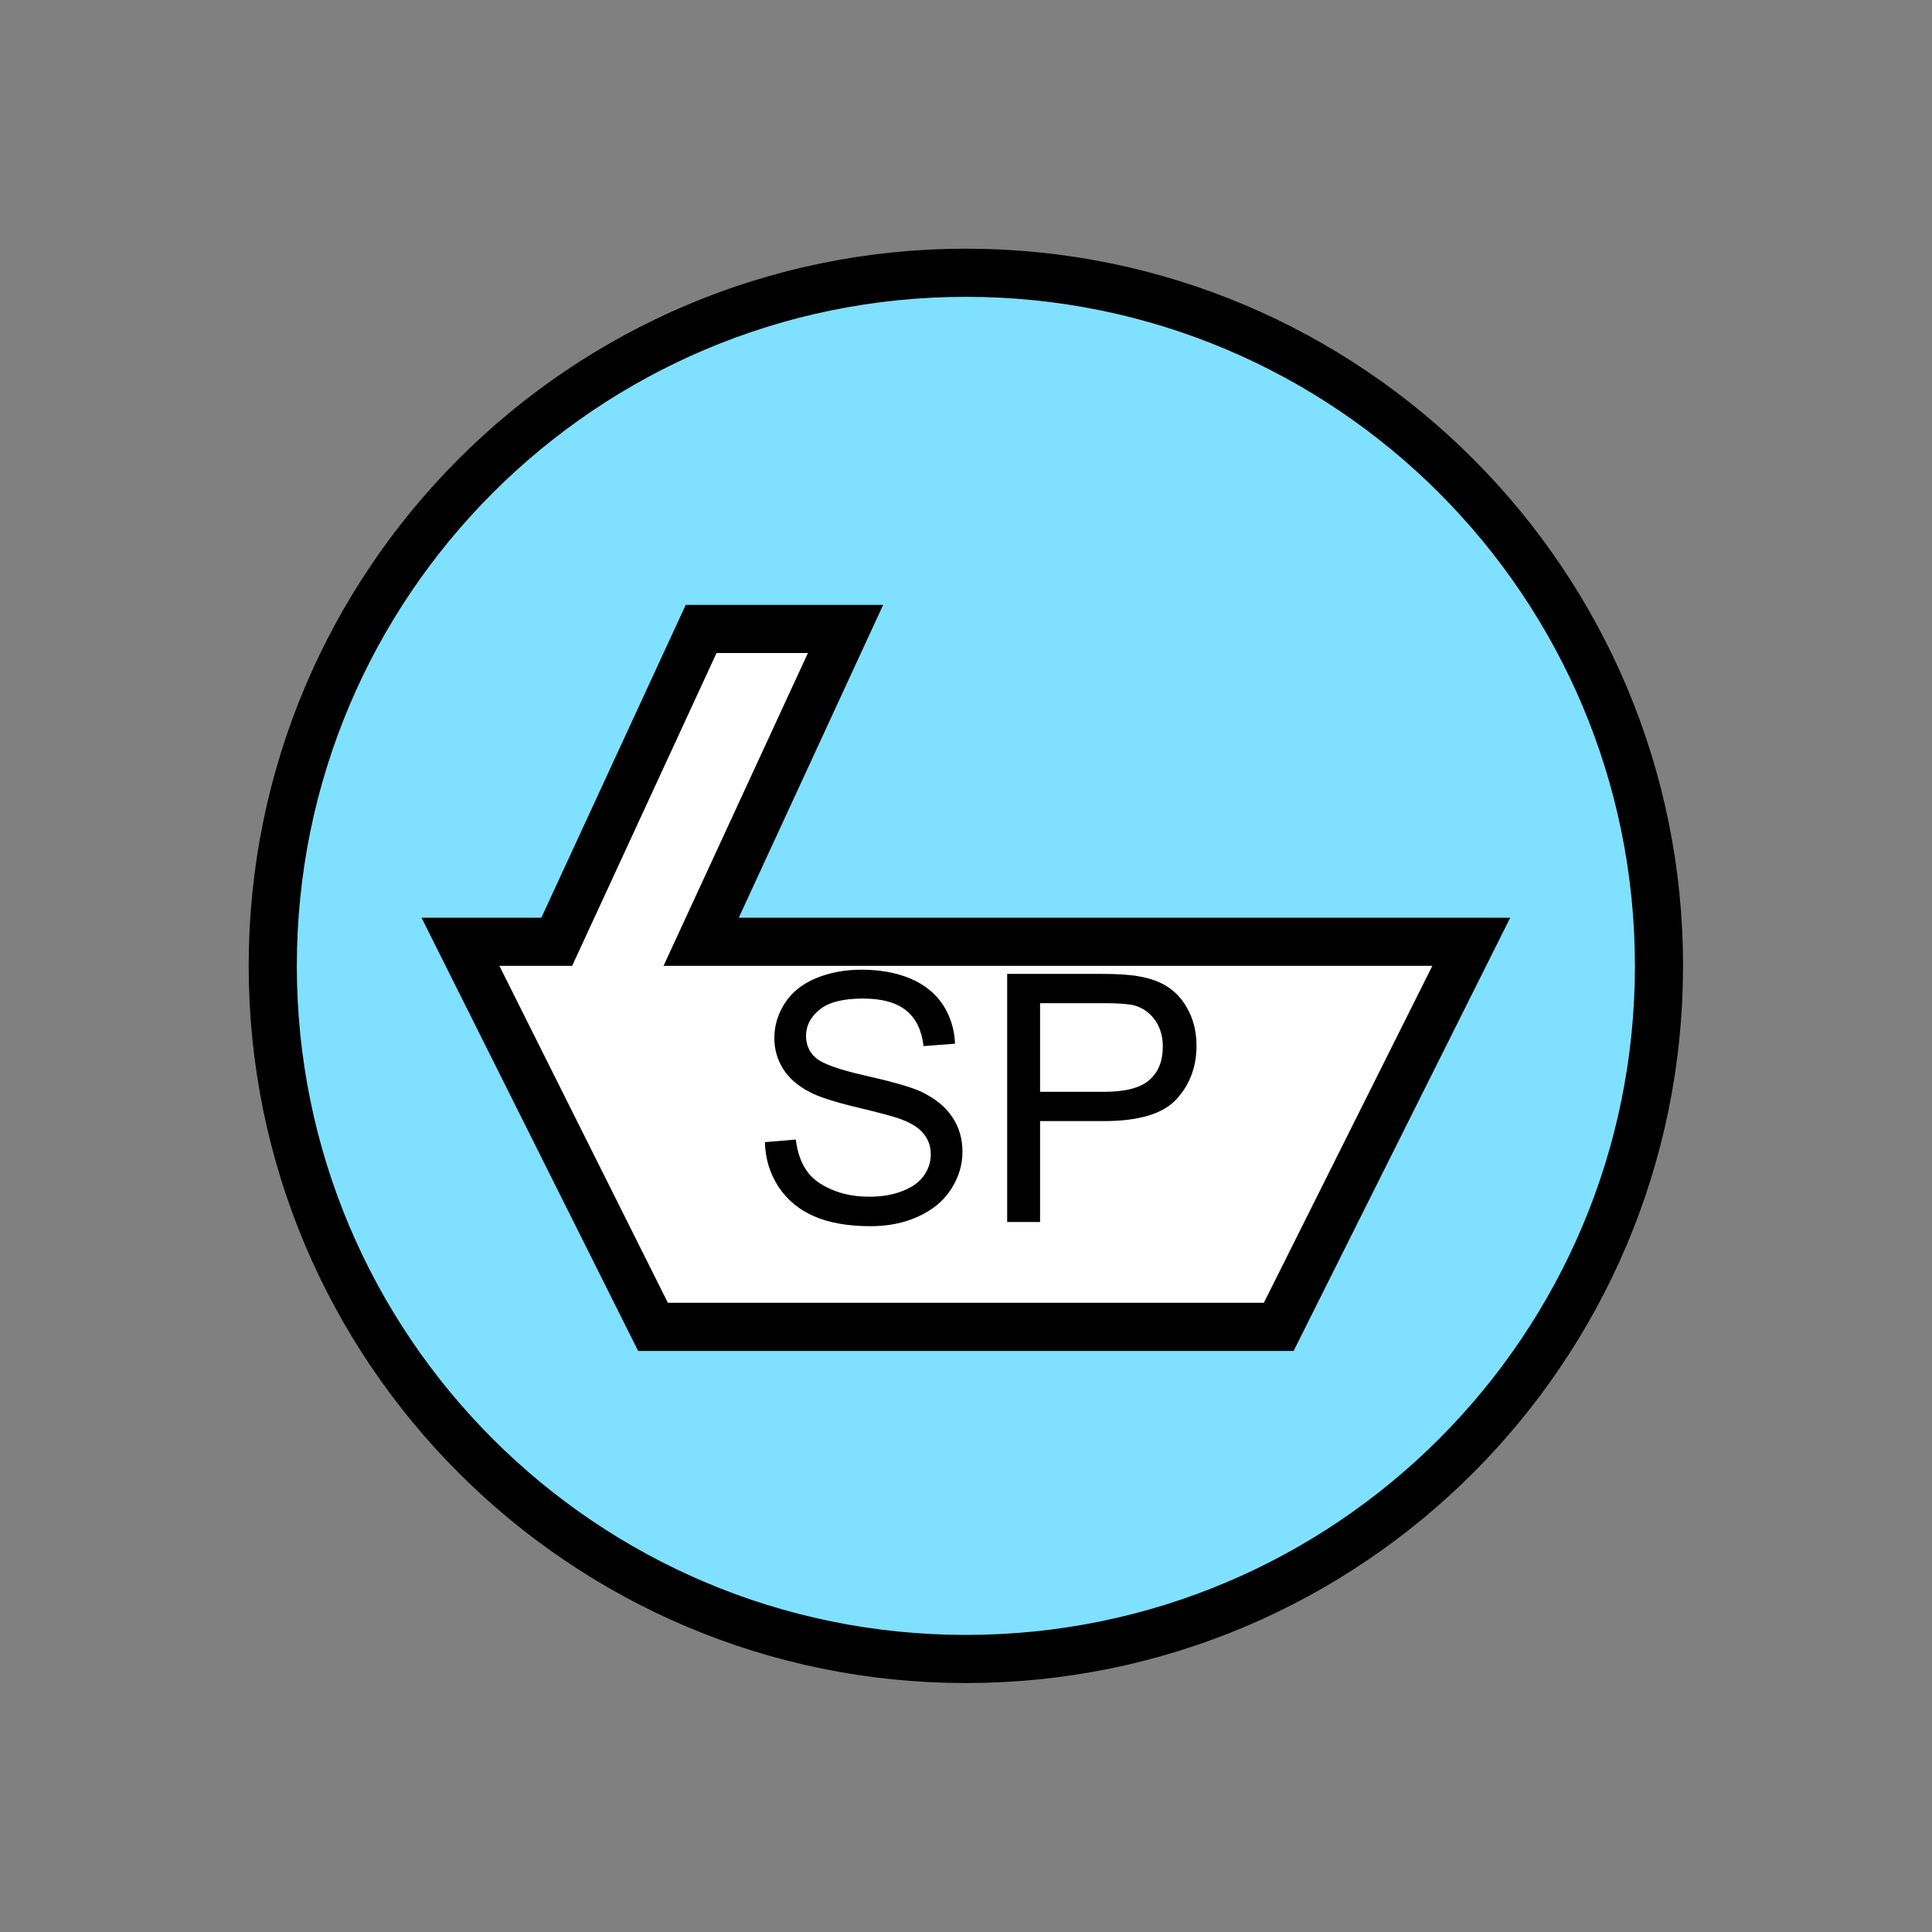 <?xml version="1.0" encoding="UTF-8" standalone="no"?>
<svg
   xmlns:dc="http://purl.org/dc/elements/1.1/"
   xmlns:cc="http://creativecommons.org/ns#"
   xmlns:rdf="http://www.w3.org/1999/02/22-rdf-syntax-ns#"
   xmlns:svg="http://www.w3.org/2000/svg"
   xmlns="http://www.w3.org/2000/svg"
   id="svg15"
   height="101.85mm"
   width="101.85mm"
   version="1.0">
  <rect width="100%" height="100%" fill="#808080" stroke="none"/>
  <defs
     id="defs3">
    <pattern
       y="0"
       x="0"
       height="6"
       width="6"
       patternUnits="userSpaceOnUse"
       id="EMFhbasepattern" />
  </defs>
  <path
     id="path5"
     d="  M 330.548,192.447   C 330.548,268.73 268.73,330.548 192.447,330.548   C 116.203,330.548 54.345,268.73 54.345,192.447   C 54.345,116.203 116.203,54.345 192.447,54.345   C 268.73,54.345 330.548,116.203 330.548,192.447   z "
     style="fill:#80e0ff;fill-rule:evenodd;fill-opacity:1;stroke:none;" />
  <path
     id="path7"
     d="  M 330.548,192.447   C 330.548,268.73 268.73,330.548 192.447,330.548   C 116.203,330.548 54.345,268.73 54.345,192.447   C 54.345,116.203 116.203,54.345 192.447,54.345   C 268.73,54.345 330.548,116.203 330.548,192.447  "
     style="fill:none;stroke:#000000;stroke-width:9.59px;stroke-linecap:butt;stroke-linejoin:miter;stroke-miterlimit:10;stroke-dasharray:none;stroke-opacity:1;" />
  <path
     id="path9"
     d="  M 130.109,264.374   L 130.109,264.374   L 91.748,187.651   L 110.929,187.651   L 139.7,125.314   L 168.471,125.314   L 139.7,187.651   L 293.145,187.651   L 254.784,264.374   L 130.109,264.374   z "
     style="fill:#ffffff;fill-rule:evenodd;fill-opacity:1;stroke:none;" />
  <path
     id="path11"
     d="  M 130.109,264.374   L 130.109,264.374   L 91.748,187.651   L 110.929,187.651   L 139.7,125.314   L 168.471,125.314   L 139.7,187.651   L 293.145,187.651   L 254.784,264.374   L 130.109,264.374   z "
     style="fill:none;stroke:#000000;stroke-width:9.59px;stroke-linecap:butt;stroke-linejoin:miter;stroke-miterlimit:10;stroke-dasharray:none;stroke-opacity:1;" />
  <path
     id="path13"
     d="  M 152.407,227.571   L 158.561,227.052   C 158.88,229.529 159.56,231.567 160.639,233.126   C 161.678,234.724 163.356,236.003 165.594,236.962   C 167.831,237.961 170.389,238.44 173.186,238.44   C 175.663,238.44 177.861,238.081 179.779,237.321   C 181.697,236.602 183.136,235.563 184.055,234.285   C 184.974,233.006 185.454,231.567 185.454,230.049   C 185.454,228.49 185.014,227.132 184.095,225.973   C 183.216,224.814 181.737,223.855 179.659,223.056   C 178.341,222.536 175.384,221.737 170.868,220.658   C 166.313,219.579 163.116,218.54 161.318,217.581   C 158.96,216.343 157.202,214.824 156.043,212.986   C 154.884,211.148 154.285,209.07 154.285,206.832   C 154.285,204.315 155.004,201.997 156.403,199.839   C 157.841,197.641 159.919,196.003 162.637,194.884   C 165.354,193.765 168.391,193.206 171.707,193.206   C 175.344,193.206 178.581,193.805 181.378,194.964   C 184.175,196.163 186.333,197.881 187.851,200.159   C 189.37,202.476 190.169,205.074 190.289,207.951   L 184.015,208.431   C 183.655,205.314 182.537,202.956 180.579,201.358   C 178.62,199.759 175.783,198.96 171.947,198.96   C 167.991,198.96 165.114,199.679 163.316,201.158   C 161.518,202.596 160.599,204.355 160.599,206.393   C 160.599,208.151 161.238,209.629 162.517,210.748   C 163.795,211.907 167.072,213.106 172.387,214.305   C 177.701,215.503 181.338,216.542 183.336,217.421   C 186.213,218.78 188.331,220.458 189.689,222.496   C 191.088,224.534 191.767,226.852 191.767,229.489   C 191.767,232.127 191.008,234.604 189.49,236.962   C 188.011,239.28 185.813,241.078 183.016,242.356   C 180.179,243.675 177.022,244.314 173.466,244.314   C 169.03,244.314 165.274,243.675 162.237,242.356   C 159.2,241.038 156.842,239.08 155.124,236.482   C 153.406,233.845 152.487,230.888 152.407,227.571   z  M 200.678,243.475   L 200.678,194.045   L 219.34,194.045   C 222.616,194.045 225.134,194.205 226.852,194.524   C 229.29,194.924 231.328,195.683 232.966,196.842   C 234.604,197.961 235.923,199.559 236.922,201.597   C 237.921,203.635 238.4,205.873 238.4,208.351   C 238.4,212.546 237.082,216.103 234.404,219.02   C 231.727,221.937 226.892,223.375 219.899,223.375   L 207.232,223.375   L 207.232,243.475   z  M 207.232,217.541   L 220.019,217.541   C 224.255,217.541 227.252,216.742 229.01,215.184   C 230.808,213.625 231.687,211.388 231.687,208.55   C 231.687,206.472 231.168,204.714 230.129,203.236   C 229.05,201.757 227.691,200.798 225.973,200.319   C 224.894,200.039 222.856,199.879 219.859,199.879   L 207.232,199.879   z "
     style="fill:#000000;fill-rule:evenodd;fill-opacity:1;stroke:none;" />
</svg>
